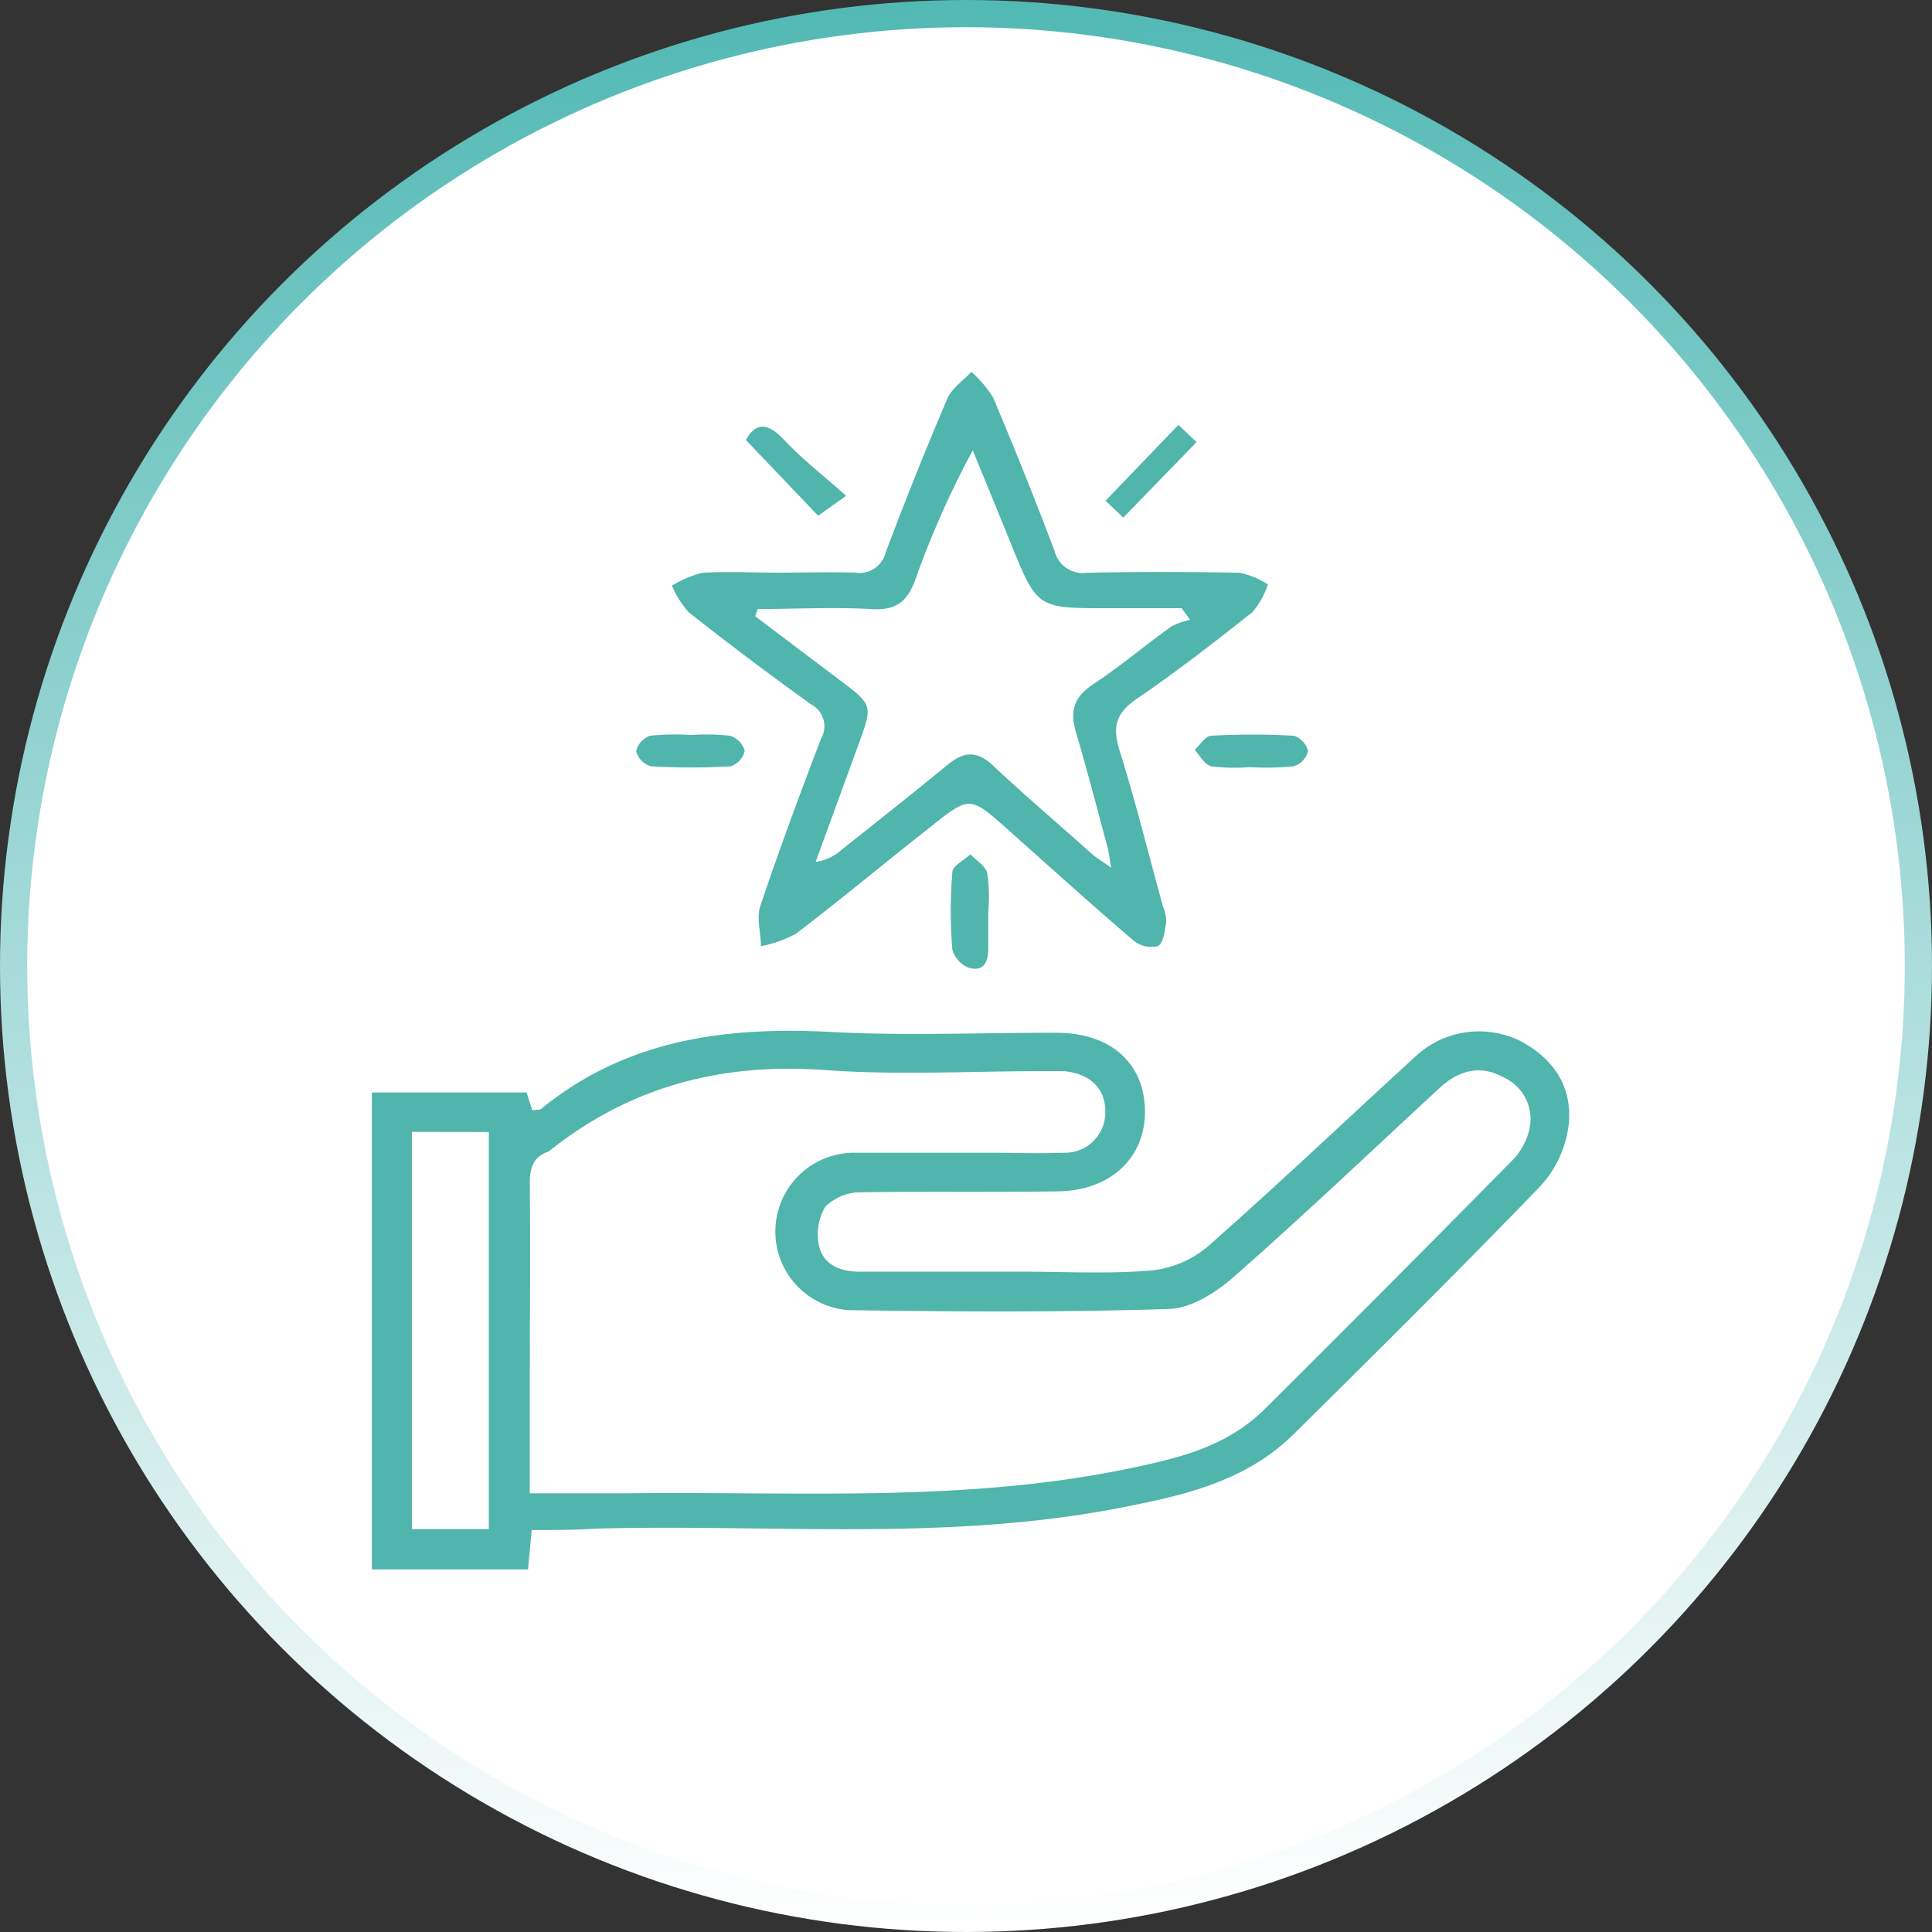 <svg width="213" height="213" fill="none" xmlns="http://www.w3.org/2000/svg"><rect width="100%" height="100%" fill="#333333" stroke="none"/><circle cx="106.5" cy="106.5" r="105" fill="#fff" stroke="url(#paint0_linear_50_1567)" stroke-width="3"/><path d="M58.621 168.681l-.41 4.344H41v-52.581h17.056l.63 1.966.822-.09a.664.664 0 00.244-.141c9.306-7.545 20.102-8.997 31.657-8.419 8.342.463 16.709.077 25.089.103 5.887 0 9.614 3.291 9.73 8.483.115 5.193-3.715 8.933-9.589 8.997-7.223.116-14.459 0-21.682.103a5.59 5.59 0 00-3.96 1.581 5.875 5.875 0 00-.68 4.396c.5 2.043 2.365 2.789 4.46 2.776h17.994c4.665 0 9.344.257 13.971-.116a11.456 11.456 0 006.311-2.57c7.776-6.838 15.282-13.984 22.929-20.976a10.278 10.278 0 0111.568-1.8c3.856 2.005 5.925 5.283 5.359 9.537a12.2 12.2 0 01-3.02 6.426c-8.907 9.242-17.994 18.239-27.145 27.3-5.399 5.385-12.339 6.902-19.55 8.29-19.06 3.663-38.276 1.722-57.426 2.237-2.327.154-4.679.154-7.147.154zm-.218-4.049h10.99c18.109-.218 36.283 1.028 54.277-2.57 5.771-1.17 11.388-2.391 15.706-6.658a3991.346 3991.346 0 0027.403-27.518 7.253 7.253 0 001.838-3.406 5.026 5.026 0 00-2.841-5.694c-2.57-1.44-4.948-.784-7.043 1.144-7.545 6.966-14.974 14.048-22.686 20.821-1.953 1.736-4.717 3.484-7.172 3.561-11.773.372-23.572.308-35.358.128a8.688 8.688 0 01.746-17.351h14.832c2.75 0 5.514.103 8.264 0a4.432 4.432 0 003.224-1.321 4.434 4.434 0 001.275-3.242c0-2.571-1.761-4.203-4.615-4.434h-2.287c-7.982 0-16.002.462-23.945-.116-11.362-.835-21.452 1.761-30.372 8.856a.793.793 0 01-.244.154c-1.645.566-1.992 1.851-1.992 3.535.09 7.416 0 14.832 0 22.261v11.85zm-12.994-39.844v43.79h8.483v-43.777l-8.483-.013zM85.728 63.133c2.854 0 5.707-.09 8.547 0a2.981 2.981 0 003.38-2.262c2.147-5.681 4.396-11.337 6.787-16.915.489-1.157 1.748-1.98 2.648-2.956.939.82 1.75 1.778 2.403 2.84a467.207 467.207 0 016.774 16.915 3.2 3.2 0 003.573 2.39 424.166 424.166 0 0116.837 0 9.467 9.467 0 013.111 1.286 9.235 9.235 0 01-1.697 3.046c-4.164 3.303-8.38 6.58-12.776 9.575-2.288 1.569-2.699 3.085-1.889 5.669 1.786 5.706 3.226 11.567 4.807 17.274.222.525.339 1.088.347 1.658-.167.938-.296 2.301-.913 2.648a3.094 3.094 0 01-2.712-.617c-4.691-4.01-9.267-8.162-13.881-12.262-4.164-3.702-4.164-3.702-8.586-.18-4.91 3.856-9.755 7.905-14.742 11.709a13.59 13.59 0 01-3.856 1.362c0-1.478-.514-3.11-.064-4.434 2.082-6.195 4.357-12.339 6.696-18.444a2.725 2.725 0 00-1.118-3.791A372.124 372.124 0 0175.96 67.528c-.79-.87-1.425-1.87-1.876-2.956a11.565 11.565 0 013.367-1.426c2.802-.155 5.514-.013 8.277-.013zm-2.198 4.01l-.27.797 9.396 7.094c3.522 2.648 3.547 2.751 2.082 6.8l-4.82 13.2a5.643 5.643 0 002.905-1.376c3.856-3.071 7.712-6.105 11.568-9.28 1.876-1.58 3.367-1.632 5.141.078 3.534 3.316 7.21 6.426 10.835 9.678.514.45 1.118.797 2.133 1.53-.192-1.132-.244-1.684-.385-2.211-1.131-4.203-2.224-8.432-3.458-12.609-.681-2.275-.411-3.856 1.761-5.334 3.008-1.98 5.771-4.331 8.702-6.426a7.37 7.37 0 012.095-.746l-.951-1.285h-8.201c-7.711 0-7.711 0-10.616-7.12-1.388-3.445-2.802-6.877-4.203-10.283a102.145 102.145 0 00-6.324 14.228c-.874 2.43-2.108 3.432-4.768 3.278-4.164-.245-8.393-.013-12.622-.013z" fill="#50B5AC"/><path d="M108.954 100.56v3.985c0 1.516-.476 2.57-2.07 2.172a3.015 3.015 0 01-1.889-2.018 52.568 52.568 0 010-8.547c0-.694 1.285-1.285 1.992-1.967.656.694 1.684 1.286 1.864 2.108.195 1.414.23 2.846.103 4.267zM137.795 84.571a20.391 20.391 0 01-4.254-.09c-.707-.154-1.285-1.182-1.825-1.825.604-.54 1.182-1.516 1.812-1.542a82.894 82.894 0 019.113 0 2.358 2.358 0 011.568 1.684 2.338 2.338 0 01-1.581 1.683 30.266 30.266 0 01-4.833.09zM76.217 81.037a23.587 23.587 0 014.267.077 2.43 2.43 0 011.62 1.658 2.34 2.34 0 01-1.543 1.71c-2.936.173-5.88.173-8.817 0a2.352 2.352 0 01-1.606-1.659 2.327 2.327 0 011.542-1.71 26.678 26.678 0 014.537-.076zM82.232 48.506c1.016-1.85 2.327-2.044 4.229 0 1.902 2.044 4.151 3.779 6.825 6.157L90.2 56.86l-7.969-8.355zM121.884 55.203l8.033-8.355 2.005 1.89-8.085 8.328-1.953-1.864z" fill="#50B5AC"/><defs><linearGradient id="paint0_linear_50_1567" x1="99.4" y1="0" x2="104.133" y2="213" gradientUnits="userSpaceOnUse"><stop stop-color="#52B9B5"/><stop offset="1" stop-color="#fff"/></linearGradient></defs></svg>